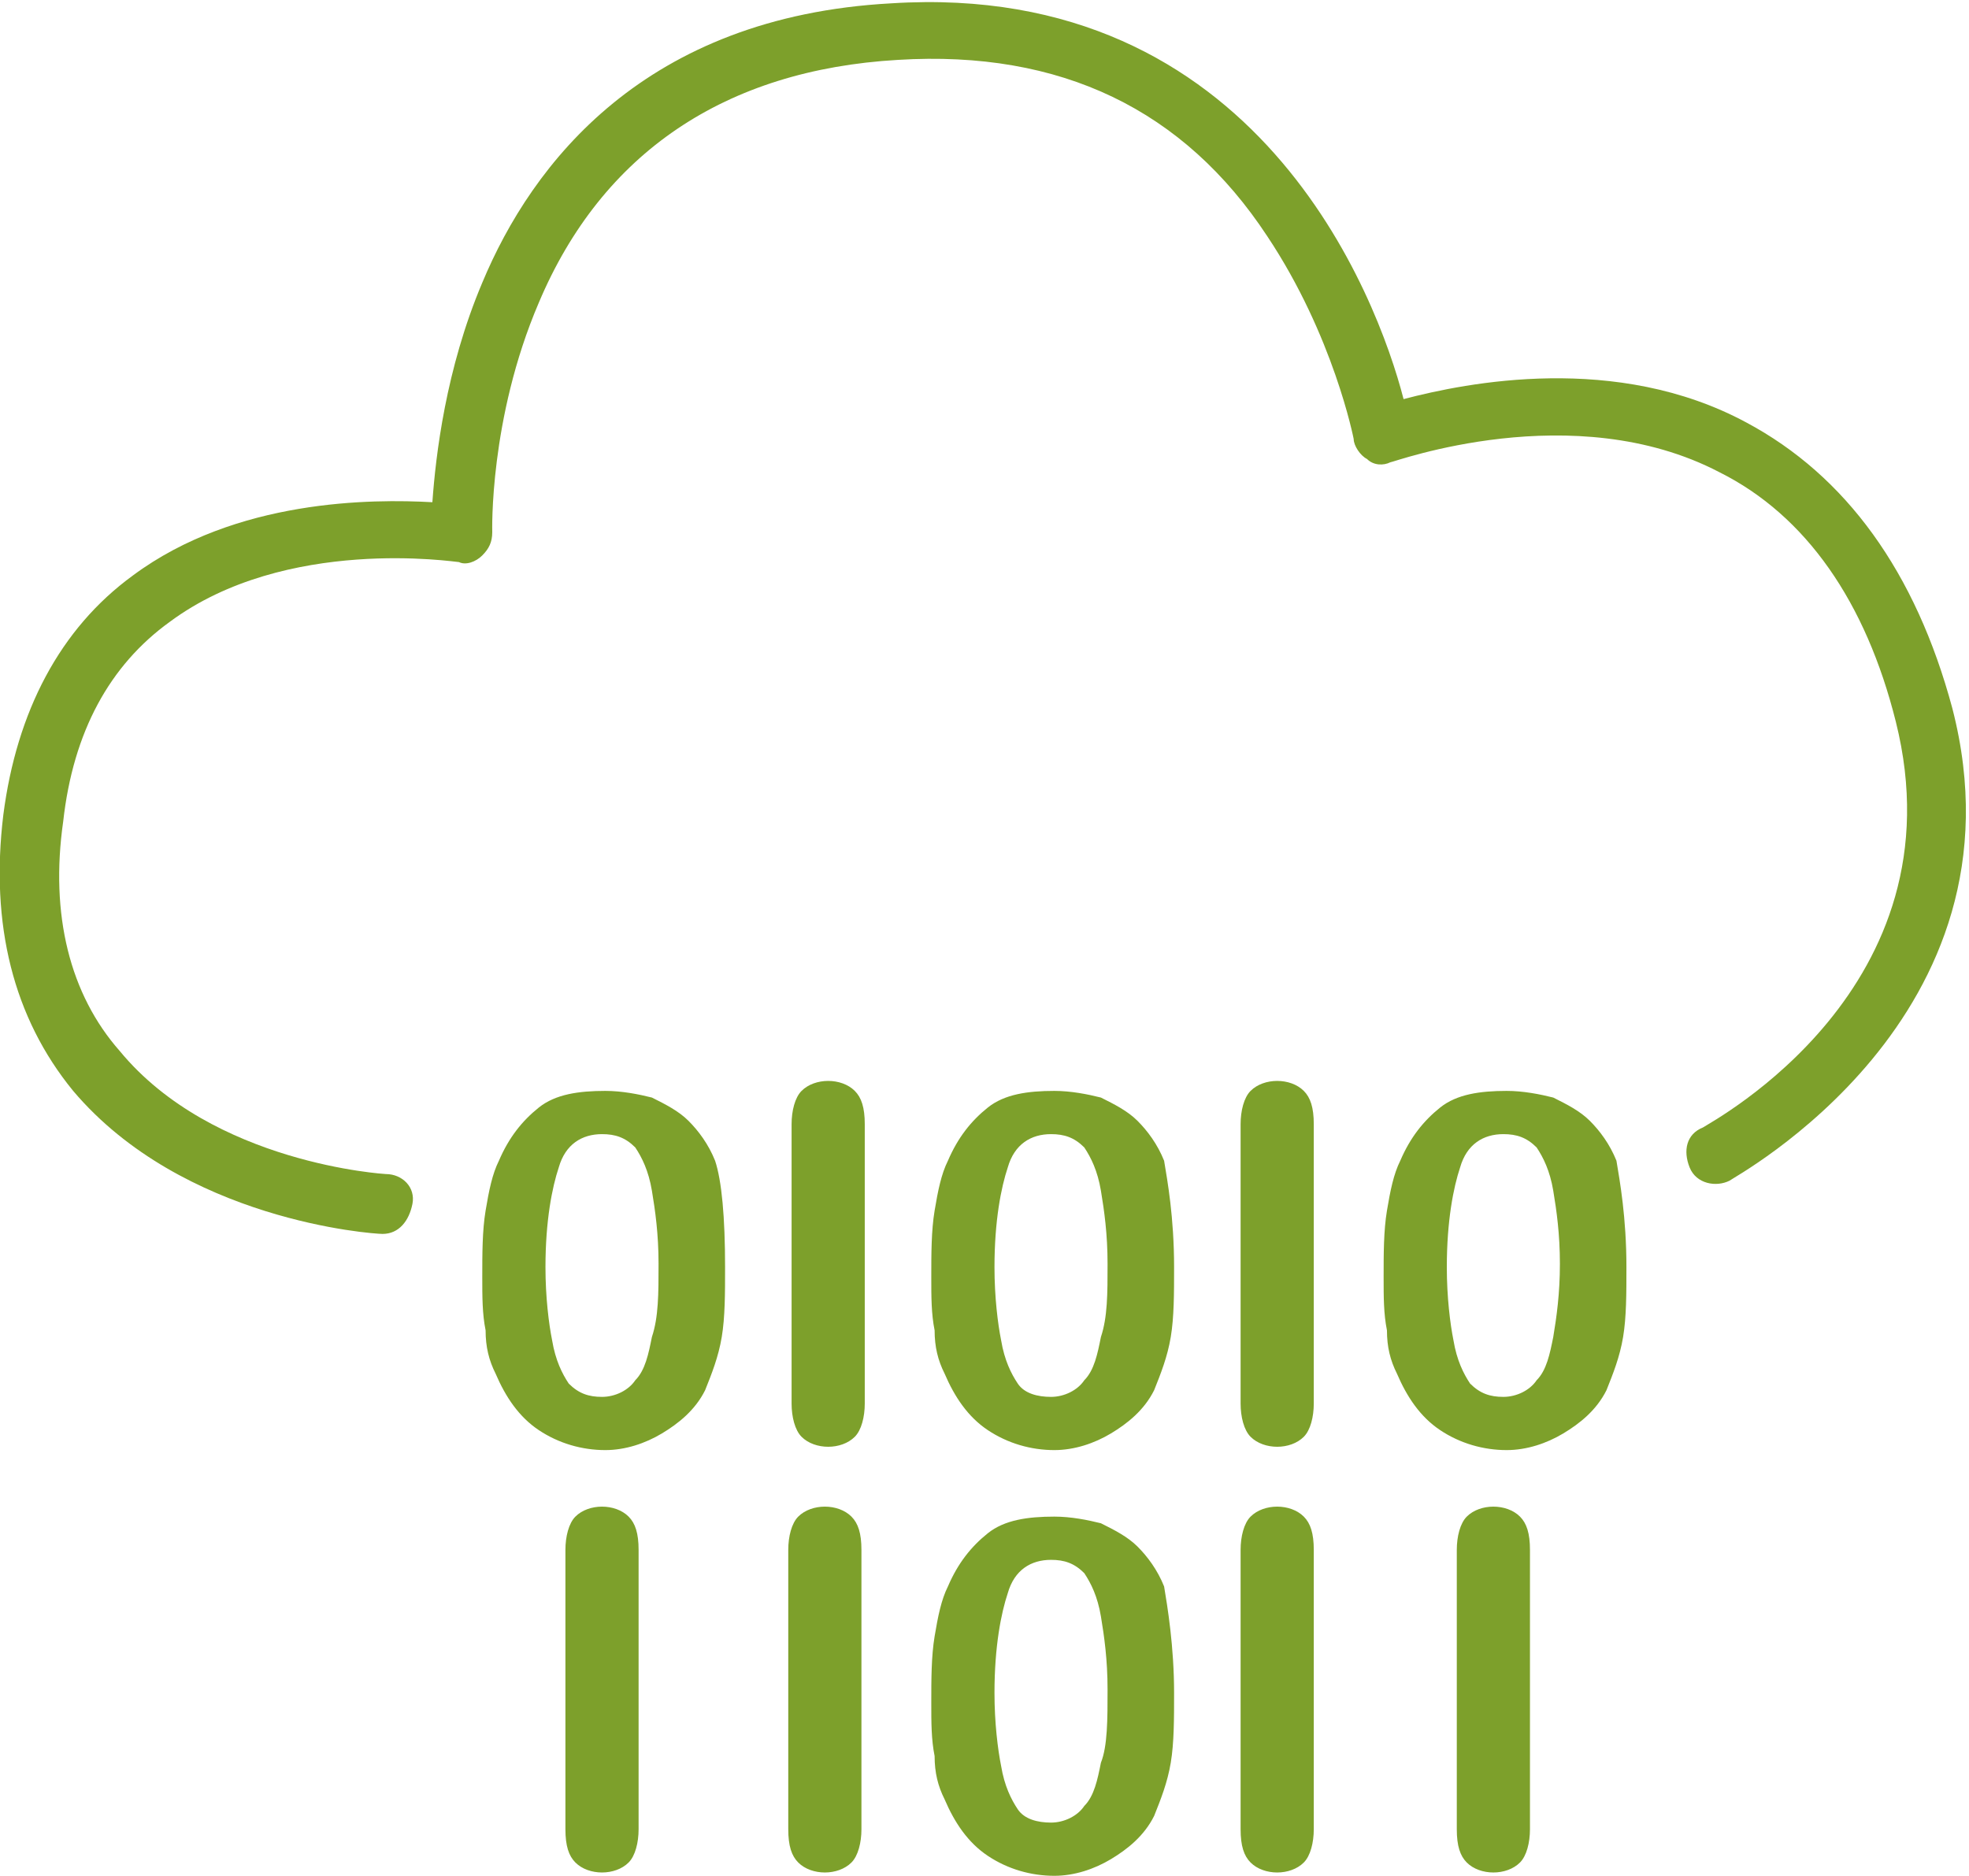 <svg xmlns="http://www.w3.org/2000/svg" viewBox="0 0 59.2 56.4"><path d="M11.5 37.1c-.3 0-6-.4-9.3-4.3-1.8-2.2-2.5-5-2.1-8.3.4-3.1 1.7-5.6 3.9-7.2 3.1-2.3 7.2-2.3 9-2.2.1-1.4.4-4 1.5-6.6C16 4.9 19.4.5 26.8.1c11-.7 14.6 8.8 15.4 11.9 1.9-.5 6.4-1.4 10.3.7 3 1.6 5.1 4.5 6.2 8.6 2.4 9.3-6.6 14.1-6.7 14.2-.4.2-1 .1-1.2-.4s-.1-1 .4-1.2c.3-.2 7.8-4.2 5.8-12.2-.9-3.6-2.7-6.2-5.3-7.5-4.4-2.3-9.8-.3-9.9-.3-.2.1-.5.1-.7-.1-.2-.1-.4-.4-.4-.6 0 0-.6-3.1-2.6-6.1-2.5-3.8-6.2-5.6-11.1-5.3-5.2.3-8.9 2.8-10.8 7.3-1.5 3.5-1.4 6.9-1.4 6.9 0 .3-.1.5-.3.7-.2.2-.5.3-.7.2-.1 0-5.2-.8-8.7 1.8-1.8 1.3-2.9 3.3-3.2 6-.4 2.8.2 5.2 1.7 6.9 2.8 3.4 8 3.7 8 3.7.5 0 .9.4.8.9-.1.5-.4.9-.9.9z" fill="#7DA02B"/><path d="M21.8 38.1c0 .8 0 1.5-.1 2.1-.1.6-.3 1.1-.5 1.6-.3.6-.8 1-1.3 1.3-.5.3-1.1.5-1.7.5-.7 0-1.4-.2-2-.6-.6-.4-1-1-1.3-1.7-.2-.4-.3-.8-.3-1.3-.1-.5-.1-1-.1-1.6 0-.7 0-1.4.1-2 .1-.6.2-1.1.4-1.5.3-.7.7-1.2 1.2-1.6.5-.4 1.2-.5 2-.5.5 0 1 .1 1.4.2.4.2.8.4 1.1.7.3.3.6.7.8 1.2.2.6.3 1.7.3 3.2zm-2-.1c0-.9-.1-1.6-.2-2.2-.1-.6-.3-1-.5-1.3-.3-.3-.6-.4-1-.4-.6 0-1.1.3-1.3 1-.2.6-.4 1.6-.4 3 0 .9.1 1.7.2 2.2.1.6.3 1 .5 1.3.3.3.6.4 1 .4s.8-.2 1-.5c.3-.3.4-.8.5-1.3.2-.6.2-1.3.2-2.2zM23.8 42.2v-8.4c0-.4.1-.8.3-1 .2-.2.5-.3.8-.3.3 0 .6.1.8.3.2.2.3.5.3 1v8.4c0 .4-.1.8-.3 1-.2.2-.5.3-.8.3-.3 0-.6-.1-.8-.3-.2-.2-.3-.6-.3-1zM35.3 38.1c0 .8 0 1.5-.1 2.1-.1.6-.3 1.1-.5 1.6-.3.6-.8 1-1.3 1.3-.5.3-1.1.5-1.7.5-.7 0-1.4-.2-2-.6-.6-.4-1-1-1.3-1.7-.2-.4-.3-.8-.3-1.3-.1-.5-.1-1-.1-1.6 0-.7 0-1.4.1-2 .1-.6.2-1.1.4-1.5.3-.7.7-1.2 1.2-1.6.5-.4 1.2-.5 2-.5.5 0 1 .1 1.4.2.4.2.8.4 1.1.7.3.3.6.7.8 1.2.1.6.3 1.7.3 3.2zm-2-.1c0-.9-.1-1.6-.2-2.2-.1-.6-.3-1-.5-1.3-.3-.3-.6-.4-1-.4-.6 0-1.1.3-1.3 1-.2.6-.4 1.6-.4 3 0 .9.1 1.7.2 2.2.1.6.3 1 .5 1.3s.6.4 1 .4.8-.2 1-.5c.3-.3.4-.8.5-1.3.2-.6.2-1.3.2-2.2zM37.3 42.2v-8.4c0-.4.1-.8.3-1 .2-.2.5-.3.8-.3.3 0 .6.1.8.3.2.2.3.5.3 1v8.4c0 .4-.1.8-.3 1-.2.2-.5.3-.8.3-.3 0-.6-.1-.8-.3-.2-.2-.3-.6-.3-1zM48.9 38.1c0 .8 0 1.5-.1 2.1-.1.6-.3 1.1-.5 1.6-.3.6-.8 1-1.3 1.3-.5.3-1.1.5-1.7.5-.7 0-1.4-.2-2-.6-.6-.4-1-1-1.3-1.7-.2-.4-.3-.8-.3-1.3-.1-.5-.1-1-.1-1.6 0-.7 0-1.4.1-2 .1-.6.2-1.1.4-1.5.3-.7.7-1.2 1.2-1.6.5-.4 1.2-.5 2-.5.5 0 1 .1 1.4.2.4.2.8.4 1.1.7.3.3.6.7.8 1.2.1.6.3 1.7.3 3.2zm-2-.1c0-.9-.1-1.6-.2-2.2-.1-.6-.3-1-.5-1.3-.3-.3-.6-.4-1-.4-.6 0-1.1.3-1.3 1-.2.6-.4 1.6-.4 3 0 .9.1 1.7.2 2.2.1.6.3 1 .5 1.3.3.3.6.4 1 .4s.8-.2 1-.5c.3-.3.4-.8.5-1.3.1-.6.2-1.3.2-2.2z" fill="#7DA02B"/><g><path d="M17 55v-8.4c0-.4.1-.8.3-1 .2-.2.5-.3.8-.3.3 0 .6.1.8.3.2.2.3.5.3 1V55c0 .4-.1.8-.3 1-.2.2-.5.3-.8.3-.3 0-.6-.1-.8-.3-.2-.2-.3-.5-.3-1zM23.7 55v-8.4c0-.4.1-.8.3-1 .2-.2.5-.3.8-.3.3 0 .6.1.8.3.2.2.3.5.3 1V55c0 .4-.1.8-.3 1-.2.2-.5.3-.8.3-.3 0-.6-.1-.8-.3s-.3-.5-.3-1zM35.3 50.9c0 .8 0 1.5-.1 2.1-.1.6-.3 1.1-.5 1.6-.3.6-.8 1-1.3 1.3-.5.3-1.1.5-1.7.5-.7 0-1.4-.2-2-.6-.6-.4-1-1-1.3-1.7-.2-.4-.3-.8-.3-1.3-.1-.5-.1-1-.1-1.6 0-.7 0-1.4.1-2 .1-.6.2-1.1.4-1.5.3-.7.7-1.2 1.2-1.6.5-.4 1.2-.5 2-.5.5 0 1 .1 1.4.2.4.2.8.4 1.1.7.3.3.6.7.8 1.2.1.6.3 1.8.3 3.2zm-2-.1c0-.9-.1-1.6-.2-2.2-.1-.6-.3-1-.5-1.3-.3-.3-.6-.4-1-.4-.6 0-1.1.3-1.3 1-.2.6-.4 1.6-.4 3 0 .9.1 1.7.2 2.2.1.6.3 1 .5 1.3s.6.4 1 .4.8-.2 1-.5c.3-.3.4-.8.5-1.3.2-.5.2-1.3.2-2.2zM37.3 55v-8.4c0-.4.1-.8.3-1 .2-.2.5-.3.8-.3.3 0 .6.1.8.3.2.2.3.5.3 1V55c0 .4-.1.8-.3 1-.2.2-.5.3-.8.3-.3 0-.6-.1-.8-.3-.2-.2-.3-.5-.3-1zM43.8 55v-8.4c0-.4.1-.8.3-1 .2-.2.5-.3.8-.3.3 0 .6.1.8.3.2.2.3.5.3 1V55c0 .4-.1.8-.3 1-.2.2-.5.3-.8.3-.3 0-.6-.1-.8-.3-.2-.2-.3-.5-.3-1z" fill="#7DA02B"/></g></svg>
